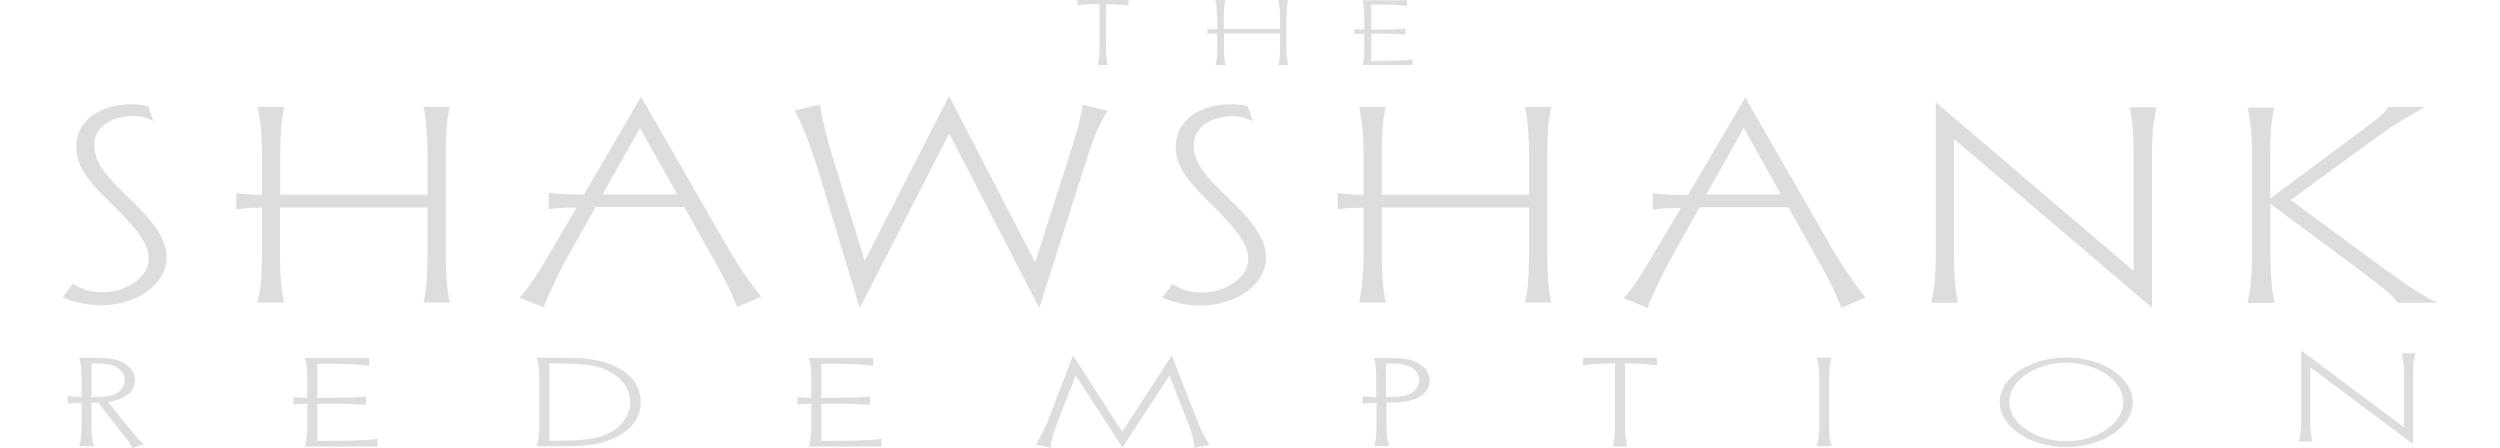 <?xml version="1.0" encoding="utf-8"?>
<!-- Generator: Adobe Illustrator 24.2.3, SVG Export Plug-In . SVG Version: 6.00 Build 0)  -->
<svg version="1.1" id="Selfmade_by_NICF-Nettie" xmlns="http://www.w3.org/2000/svg" xmlns:xlink="http://www.w3.org/1999/xlink"
	 x="0px" y="0px" viewBox="0 0 1000 179.4" style="enable-background:new 0 0 1000 179.4;" xml:space="preserve">
<style type="text/css">
	.st0{fill:#DDDDDD;}
</style>
<g id="Actors">
	<g id="T_2_">
	</g>
	<g id="I_2_">
	</g>
	<g id="M_3_">
	</g>
	<g id="R_3_">
	</g>
	<g id="O_2_">
	</g>
	<g id="B_1_">
	</g>
	<g id="B">
	</g>
	<g id="I_1_">
	</g>
	<g id="N_4_">
	</g>
	<g id="S_2_">
	</g>
	<g id="M_2_">
	</g>
	<g id="O_1_">
	</g>
	<g id="G">
	</g>
	<g id="A_3_">
	</g>
	<g id="N_3_">
	</g>
	<g id="F">
	</g>
	<g id="E_4_">
	</g>
	<g id="E_3_">
	</g>
	<g id="M_1_">
	</g>
	<g id="A_2_">
	</g>
	<g id="N_2_">
	</g>
	<g id="R_1_">
	</g>
	<g id="R">
	</g>
</g>
<g id="The_Shawshank_Redemption">
	<g id="S_1_">
		<g>
			<path class="st0" d="M61.3,48.4c-2.9-1.4-4.8-2-8.2-2c-8.9,0-15.4,4.9-15.4,11.3c0,6.2,3,11.2,13,20.6
				c11.6,11,15.9,17.6,15.9,24.8c0,10.5-11.8,19-26.2,19c-5.5,0-10.5-1.1-15.3-3.2l4.1-5.4c3.7,2.4,7,3.4,11.6,3.4
				c10.1,0,18.7-6.2,18.7-13.4c0-5.6-3.8-11.2-16-23.1c-9.8-9.4-13-15-13-21.9c0-9.9,9-16.8,22.1-16.8c2.5,0,4.1,0.2,6.7,0.8
				L61.3,48.4z"/>
		</g>
	</g>
	<g id="R_2_">
		<g>
			<path class="st0" d="M38.6,161.1c-0.5,0-0.9,0-1.2,0H37h-0.4v8.8c0,3.7,0.3,6.2,1,8.6h-5.9c0.7-2.3,0.9-4.9,0.9-8.6v-8.8
				c-0.2,0-0.2,0-0.7,0c-2.1,0.1-3.3,0.1-4.8,0.3v-3c1.6,0.2,2.9,0.3,4.8,0.4c0.4,0,0.4,0,0.7,0v-7.1c0-3.7-0.2-6.3-0.9-8.6h6.8
				c4.6,0,7.2,0.4,9.6,1.4c3.7,1.6,5.9,4.4,5.9,7.6c0,4.6-3.9,7.7-10.8,8.6l8.1,10.2c2.1,2.5,4.4,5.3,6.2,6.8l-4.6,1.6
				c-0.1-0.2-0.2-0.4-0.2-0.5c-1.2-2.1-1.2-2.2-2.1-3.3c-0.6-0.7-1.6-2.1-2.5-3.1l-8.9-11.5L38.6,161.1L38.6,161.1z M37.8,158.8
				c4.1,0,6.7-0.4,8.5-1.3c2.2-1.2,3.6-3.3,3.6-5.5c0-2.5-1.8-4.8-4.8-5.8c-1.5-0.5-3.5-0.8-7-0.8h-1.5v13.5
				C37.2,158.8,37.4,158.8,37.8,158.8z"/>
		</g>
	</g>
	<g id="E_2_">
		<g>
			<path class="st0" d="M136.8,176.3c2.4,0,6.1-0.1,9.1-0.3c2.1-0.1,3.6-0.2,5.1-0.5v3.1h-29c0.7-2.3,0.9-4.9,0.9-8.6v-8.5
				c-0.2,0-0.2,0-0.7,0c-2.1,0.1-3.3,0.1-4.8,0.3v-3c1.6,0.2,2.9,0.2,4.8,0.3c0.4,0,0.4,0,0.7,0v-7.3c0-3.7-0.2-6.3-0.9-8.6h25.7
				v3.1c-1.5-0.2-3.1-0.4-5.2-0.5c-3-0.2-6.8-0.3-9-0.3h-6.6v13.6h8.5h0.2c1.6,0,4.5-0.1,6.7-0.2c1.6-0.1,2.6-0.2,4.1-0.3v3.4
				c-1.5-0.2-2.5-0.2-4.1-0.3c-2.2-0.2-5.1-0.2-6.7-0.2h-0.2h-8.5v14.9L136.8,176.3L136.8,176.3z"/>
		</g>
	</g>
	<g id="D">
		<g>
			<path class="st0" d="M224.4,143.1c9.5,0,14.8,0.7,19.7,2.6c8,3.1,12.2,8.4,12.2,15.1c0,7.1-4.8,12.6-13.6,15.6
				c-4.7,1.6-9.7,2.1-18.4,2.1h-9.6c0.7-2.3,1-4.9,1-8.6v-18.2c0-3.7-0.3-6.3-1-8.6L224.4,143.1L224.4,143.1z M219.7,176.3h3.6
				c9,0,14.5-0.7,18.2-2.1c6.6-2.6,10.6-7.7,10.6-13.3c0-6-4.5-11.3-11.8-13.8c-3.4-1.2-8.9-1.7-17-1.7h-3.6V176.3L219.7,176.3z"/>
		</g>
	</g>
	<g id="E_1_">
		<g>
			<path class="st0" d="M338.4,176.3c2.4,0,6.1-0.1,9.1-0.3c2.1-0.1,3.6-0.2,5.1-0.5v3.1h-29c0.7-2.3,0.9-4.9,0.9-8.6v-8.5
				c-0.2,0-0.2,0-0.7,0c-2.1,0.1-3.3,0.1-4.8,0.3v-3c1.6,0.2,2.9,0.2,4.8,0.3c0.4,0,0.4,0,0.7,0v-7.3c0-3.7-0.2-6.3-0.9-8.6h25.7
				v3.1c-1.5-0.2-3.1-0.4-5.2-0.5c-3-0.2-6.8-0.3-9-0.3h-6.6v13.6h8.5h0.2c1.6,0,4.5-0.1,6.7-0.2c1.6-0.1,2.6-0.2,4.1-0.3v3.4
				c-1.5-0.2-2.5-0.2-4.1-0.3c-2.2-0.2-5.1-0.2-6.7-0.2H337h-8.5v14.9L338.4,176.3L338.4,176.3z"/>
		</g>
	</g>
	<g id="M">
		<g>
			<path class="st0" d="M479.3,169.2c1,2.6,2.4,5.3,4.1,8.1l0.3,0.6l-5.9,1.2c-0.2-2.6-0.9-5.7-2.4-9.4l-7.6-19.5L449,179
				l-18.7-28.8l-7.6,19.5c-1.4,3.7-2.2,6.7-2.4,9.4l-6-1.2l0.4-0.6c1.7-3,3-5.5,4.1-8.1l10.4-27l19.7,30.5l19.8-30.5L479.3,169.2z"
				/>
		</g>
	</g>
	<g id="P">
		<g>
			<path class="st0" d="M549.8,161.2c-2.1,0.1-3.3,0.1-4.8,0.3v-3c1.6,0.2,2.9,0.3,4.8,0.4c0.4,0,0.4,0,0.7,0v-7.1
				c0-3.7-0.2-6.3-0.9-8.6h6.8c4.6,0,7.2,0.4,9.6,1.4c3.7,1.6,5.9,4.4,5.9,7.6c0,3-2.1,5.8-5.2,7.1c-2.9,1.3-6.2,1.7-11.3,1.7H555
				h-0.4v8.8c0,3.7,0.3,6.2,1,8.6h-5.9c0.7-2.3,0.9-4.9,0.9-8.6V161C550.2,161.2,550.2,161.2,549.8,161.2z M555.6,158.8
				c4.1,0,6.7-0.4,8.5-1.3c2.2-1.2,3.6-3.3,3.6-5.5c0-2.5-1.8-4.8-4.8-5.8c-1.5-0.5-3.5-0.8-7-0.8h-1.5v13.5
				C554.9,158.8,555.1,158.8,555.6,158.8z"/>
		</g>
	</g>
	<g id="T_1_">
		<g>
			<path class="st0" d="M650,170c0,3.7,0.3,6.2,0.9,8.6h-5.8c0.7-2.3,0.9-4.9,0.9-8.6v-24.6h-0.7c-4.4,0-8.9,0.2-12.1,0.7v-3h29.6v3
				c-3.3-0.4-7.7-0.7-12.1-0.7H650V170z"/>
		</g>
	</g>
	<g id="I">
		<g>
			<path class="st0" d="M726.7,178.5c0.7-2.3,1-4.9,1-8.6v-18.2c0-3.7-0.3-6.3-1-8.6h5.9c-0.7,2.3-1,4.9-1,8.6v18.2
				c0,3.7,0.3,6.2,1,8.6H726.7z"/>
		</g>
	</g>
	<g id="O">
		<g>
			<path class="st0" d="M826.5,178.8c-14.6,0-26.6-8.1-26.6-17.9c0-9.9,12-17.9,26.6-17.9s26.6,8.1,26.6,17.9
				S841.2,178.8,826.5,178.8z M826.5,145.1c-12.3,0-22.8,7.2-22.8,15.7s10.4,15.7,22.8,15.7s22.8-7.2,22.8-15.7
				C849.4,152.3,838.9,145.1,826.5,145.1z"/>
		</g>
	</g>
	<g id="N_1_">
		<g>
			<path class="st0" d="M924.1,168c0,3.7,0.2,6.2,0.9,8.6h-5.5c0.7-2.3,1-4.9,1-8.6v-27.8l41.1,30.7v-21c0-3.7-0.2-6.3-0.9-8.6h5.5
				c-0.7,2.3-1,4.9-1,8.6v27.7l-41.1-30.7V168z"/>
		</g>
	</g>
	<g id="H_2_">
		<g>
			<path class="st0" d="M104.8,61.9c0-8.2-0.6-14-1.8-19.1h10.7c-1.2,5.2-1.6,10.9-1.6,19.1v16H171v-16c0-8.2-0.5-14-1.6-19.1h10.5
				c-1.2,5.2-1.6,10.9-1.6,19.1V102c0,8.2,0.5,13.8,1.6,19h-10.5c1.2-5.2,1.6-10.8,1.6-19V83h-59v19c0,8.2,0.5,13.8,1.6,19H103
				c1.2-5.2,1.8-10.8,1.8-19V83c-0.6,0.1-0.6,0.1-1.4,0.1c-3.7,0-5.9,0.2-8.9,0.7v-6.6c2.9,0.5,5.2,0.6,8.9,0.7c0.7,0,0.7,0,1.4,0
				V61.9z"/>
		</g>
	</g>
	<g id="H_1_">
		<g>
			<path class="st0" d="M545.4,61.9c0-8.2-0.6-14-1.8-19.1h10.7c-1.2,5.2-1.6,10.9-1.6,19.1v16h58.9v-16c0-8.2-0.5-14-1.6-19.1h10.5
				c-1.2,5.2-1.6,10.9-1.6,19.1V102c0,8.2,0.5,13.8,1.6,19H610c1.2-5.2,1.6-10.8,1.6-19V83h-58.9v19c0,8.2,0.5,13.8,1.6,19h-10.7
				c1.2-5.2,1.8-10.8,1.8-19V83c-0.6,0.1-0.6,0.1-1.4,0.1c-3.7,0-5.9,0.2-8.9,0.7v-6.6c2.9,0.5,5.2,0.6,8.9,0.7c0.7,0,0.7,0,1.4,0
				V61.9z"/>
		</g>
	</g>
	<g id="A_1_">
		<g>
			<path class="st0" d="M238.2,82.9L228,101c-4.1,7.4-4.4,8.1-7.5,14.8c-1.6,3.5-2.3,4.8-3,7.1l-9.6-3.8c4.4-5.2,6.7-8.8,12.7-19
				L230.7,83H230c-5.7,0.1-7.3,0.2-10.5,0.7v-6.6c3.4,0.5,7.1,0.7,12.5,0.7h0.9h0.7l22.8-39.1l33.7,58.6c5,8.7,10.7,17,14.4,21.4
				l-9.6,4.1l-0.6-1.3c-2.9-6.9-3.9-9.1-11-21.6l-9.6-17.1h-35.5V82.9z M256,51.2l-15,26.6h29.9L256,51.2z"/>
		</g>
	</g>
	<g id="A">
		<g>
			<path class="st0" d="M679.8,83l-10.2,18.2c-4.1,7.4-4.4,8.1-7.5,14.8c-1.6,3.5-2.3,4.8-3,7.1l-9.6-3.8c4.4-5.2,6.7-8.8,12.7-19
				l10.1-17.1h-0.7c-5.7,0.1-7.3,0.2-10.5,0.7v-6.6c3.4,0.5,7.1,0.7,12.5,0.7h0.9h0.7l22.9-39l33.7,58.6c5,8.7,10.7,17,14.4,21.4
				l-9.6,4.1l-0.6-1.4c-2.9-6.9-3.9-9.1-11-21.6l-9.7-17.2h-35.5V83z M697.5,51.2l-15,26.6h29.9L697.5,51.2z"/>
		</g>
	</g>
	<g id="N">
		<g>
			<path class="st0" d="M781.6,102.1c0,8.2,0.5,13.8,1.6,19h-10.7c1.2-5.2,1.8-10.8,1.8-19V40.9l79.2,67.5V62c0-8.2-0.5-14-1.6-19.1
				h10.7c-1.2,5.2-1.8,10.9-1.8,19.1v61.1l-79.2-67.5V102.1z"/>
		</g>
	</g>
	<g id="K">
		<g>
			<path class="st0" d="M938.9,56.5c4.6-3.4,10.4-7.7,12.7-9.6c2-1.7,2.6-2.5,3.8-4.1h14.4l-1.8,1.1c-6.7,3.8-12.8,7.6-19.8,12.8
				l-32,23.3l37.2,27.3c6.9,4.9,9.3,6.7,13.9,9.6c3.4,2,4.8,3,7.8,4.2h-16c-1.4-1.9-2.5-3-4.8-5c-3.4-2.7-7.8-6.1-11-8.5l-35.1-26
				v20.6c0,8.2,0.5,13.8,1.6,19H899c1.2-5.2,1.8-10.8,1.8-19V62.1c0-8.2-0.6-14-1.8-19.1h10.7c-1.2,5.2-1.6,10.9-1.6,19.1v17.3
				L938.9,56.5z"/>
		</g>
	</g>
	<g id="T">
		<g>
			<path class="st0" d="M442.4,19.7c0,2.7,0.2,4.6,0.7,6.3h-4c0.5-1.7,0.7-3.6,0.7-6.3V1.6h-0.5c-3.1,0-6.2,0.2-8.4,0.5V0h20.5v2.2
				c-2.3-0.3-5.3-0.5-8.4-0.5h-0.5L442.4,19.7L442.4,19.7z"/>
		</g>
	</g>
	<g id="H">
		<g>
			<path class="st0" d="M486.8,6.3c0-2.7-0.2-4.6-0.7-6.3h4.1c-0.5,1.7-0.7,3.6-0.7,6.3v5.3H512V6.3c0-2.7-0.2-4.6-0.7-6.3h4
				c-0.5,1.7-0.7,3.6-0.7,6.3v13.4c0,2.7,0.2,4.6,0.7,6.3h-4c0.5-1.7,0.7-3.6,0.7-6.3v-6.3h-22.4v6.3c0,2.7,0.2,4.6,0.7,6.3h-4.1
				c0.5-1.7,0.7-3.6,0.7-6.3v-6.3c-0.2,0-0.2,0-0.5,0c-1.4,0-2.3,0.1-3.4,0.2v-2.1c1.1,0.2,2,0.2,3.4,0.2c0.3,0,0.3,0,0.5,0V6.3
				H486.8z"/>
		</g>
	</g>
	<g id="E">
		<g>
			<path class="st0" d="M555.2,24.3c1.6,0,4.2-0.1,6.3-0.2c1.5-0.1,2.5-0.2,3.5-0.4V26h-20c0.5-1.7,0.7-3.6,0.7-6.3v-6.2
				c-0.2,0-0.2,0-0.5,0c-1.4,0-2.3,0.1-3.4,0.2v-2.1c1.1,0.2,2,0.2,3.4,0.2c0.3,0,0.3,0,0.5,0V6.4c0-2.7-0.2-4.6-0.7-6.3h17.8v2.3
				c-1.1-0.2-2.1-0.3-3.6-0.4c-2.1-0.1-4.7-0.2-6.2-0.2h-4.5v10h5.9h0.2c1.1,0,3.1,0,4.7-0.2c1.2,0,1.8-0.1,2.9-0.2v2.5
				c-1.1-0.1-1.7-0.2-2.9-0.2c-1.5-0.1-3.5-0.2-4.7-0.2h-0.2h-5.9v10.9L555.2,24.3L555.2,24.3z"/>
		</g>
	</g>
	<g id="W">
		<g>
			<path class="st0" d="M439,51.9c-1.4,3.4-3.4,8.5-4.4,12.1l-18.9,59.2l-36-69.8l-35.8,69.8L327,67.3c-2.9-9.4-5.9-17.3-9.1-23.1
				l10.1-2.4c0.5,2.7,0.7,4.8,1.6,8.2c1.1,4.7,2.6,10.4,4.4,15.9l11.9,38.4l33.7-65.9l34.5,66.5l13.6-42.6c1.1-3,2.9-9.6,3.9-12.9
				c0.7-3,1.1-4.9,1.4-7.5l10.1,2.4C441.3,47.1,440.4,48.9,439,51.9z"/>
		</g>
	</g>
	<g id="S">
		<g>
			<path class="st0" d="M501.1,48.5c-2.9-1.4-4.8-2-8.2-2c-8.9,0-15.4,4.9-15.4,11.3c0,6.2,3,11.2,13,20.6
				c11.6,11,15.9,17.6,15.9,24.8c0,10.5-11.8,19-26.2,19c-5.5,0-10.5-1.1-15.3-3.2l4.1-5.4c3.7,2.4,7,3.4,11.6,3.4
				c10.1,0,18.7-6.2,18.7-13.4c0-5.6-3.8-11.2-16-23.1c-9.8-9.6-13-15.1-13-22c0-9.9,9-16.8,22.1-16.8c2.5,0,4.1,0.2,6.7,0.8
				L501.1,48.5z"/>
		</g>
	</g>
</g>
</svg>
